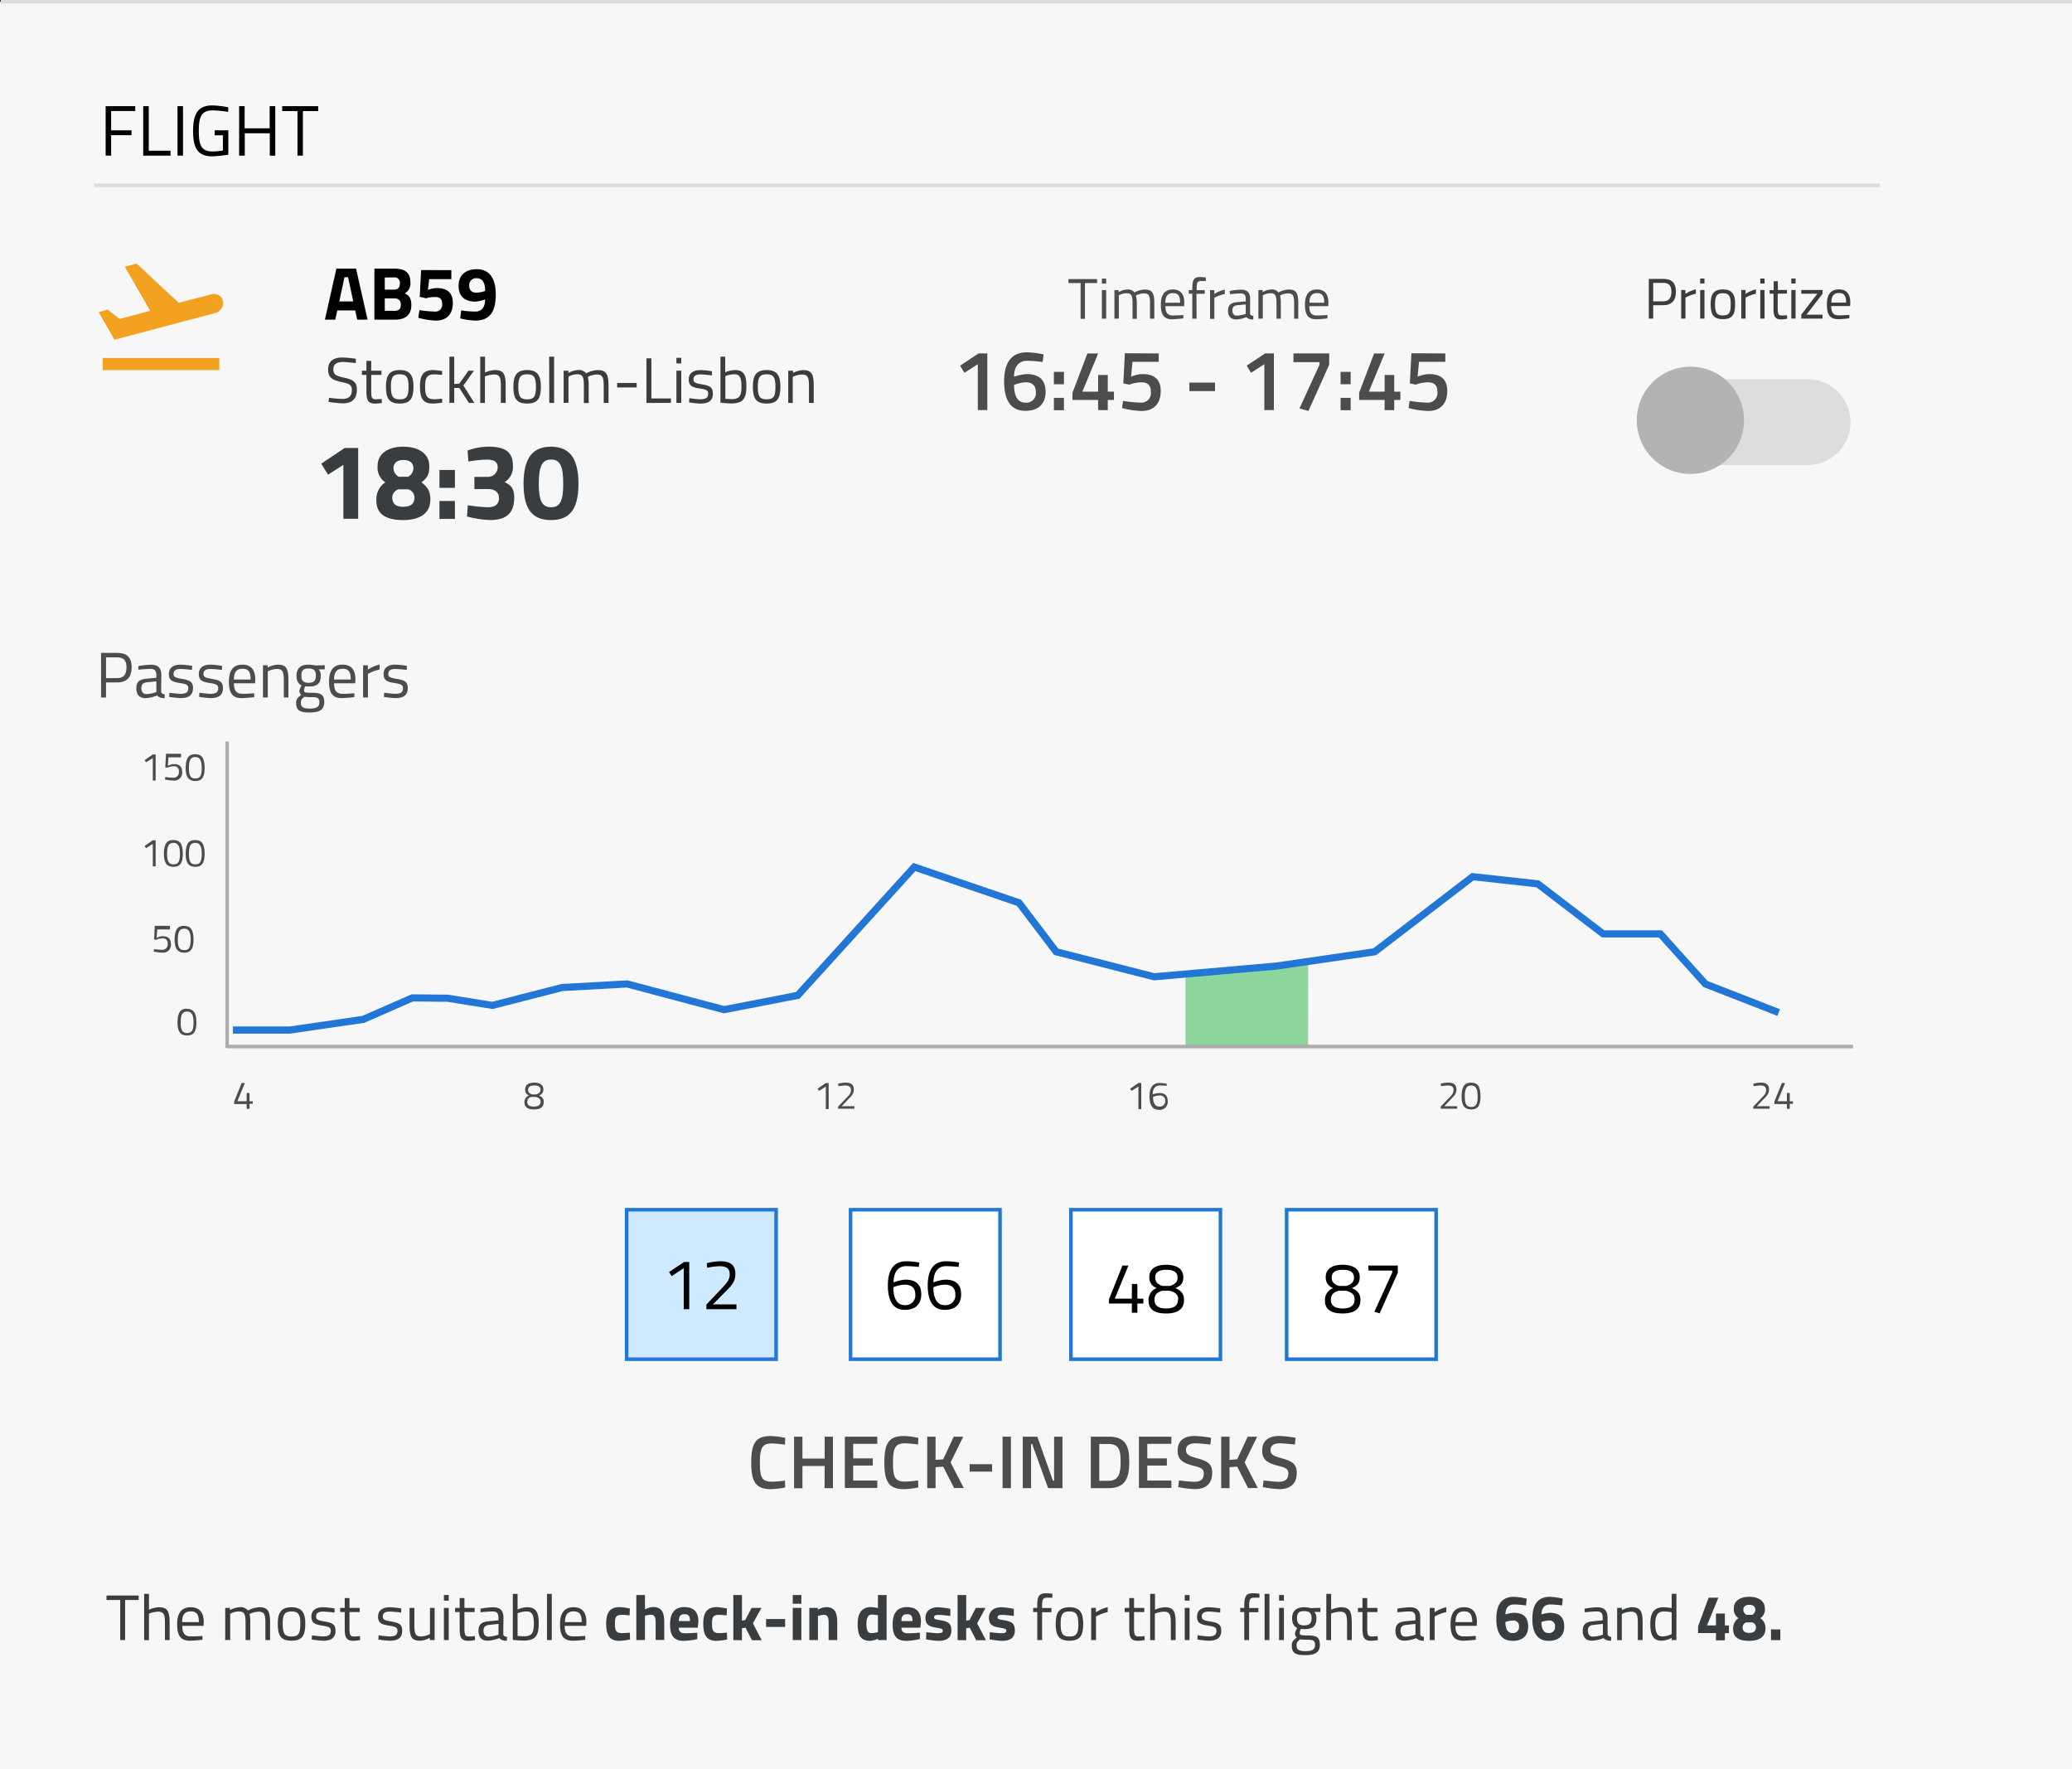 <svg xmlns="http://www.w3.org/2000/svg" viewBox="0 0 579.59 494.77"><rect x="0" y="0" width="579.59" height="494.77" fill="#333333" stroke="none"/><title>r_4_B_Tablet</title><g id="Layer_2" data-name="Layer 2"><g id="MC_Tab_Content"><line x1="0.23" y1="0.5" x2="579.59" y2="0.5" fill="none" stroke="#ddd" stroke-miterlimit="10"/><rect y="0.5" width="579.59" height="494.27" fill="#f7f7f7"/><line x1="0.23" y1="0.5" x2="579.59" y2="0.5" fill="none" stroke="#ddd" stroke-miterlimit="10"/></g><g id="PF_Cont_Screen"><polygon points="331.61 272.18 331.61 292.58 365.91 292.68 365.93 268.28 351.41 270.28 331.61 272.18" fill="#8dd69d"/><path d="M29.55,29.69h8.28v1.36H31.09v5.4h5.7v1.36h-5.7v5.72H29.55Z"/><path d="M40.06,43.53V29.69h1.55V42.15h6.08v1.38Z"/><path d="M49.65,29.69h1.54V43.53H49.65Z"/><path d="M60.05,36.45h3.82v6.8a33.71,33.71,0,0,1-4.5.48c-4.24,0-5.36-2.6-5.36-7.08s1.16-7.16,5.32-7.16a25.77,25.77,0,0,1,4.54.52l-.06,1.28a31.73,31.73,0,0,0-4.3-.42c-3.2,0-3.9,1.86-3.9,5.78s.68,5.72,3.88,5.72a18.56,18.56,0,0,0,2.86-.28V37.83h-2.3Z"/><path d="M75.47,37.27h-7v6.26H66.89V29.69h1.54v6.2h7v-6.2H77V43.53H75.47Z"/><path d="M78.94,29.69H89v1.38H84.73V43.53H83.21V31.07H78.94Z"/><path d="M29.79,446.22h9v1.25H35v11.21H33.63V447.47H29.79Z" fill="#3a3d3f"/><path d="M40.32,458.68V445.76h1.35v4.43a7.57,7.57,0,0,1,2.78-.69c2.46,0,3,1.23,3,4.43v4.75H46.14V454c0-2.38-.27-3.26-1.93-3.26a7.48,7.48,0,0,0-2.54.54v7.43Z" fill="#3a3d3f"/><path d="M56.63,457.51l0,1.07a32.2,32.2,0,0,1-3.51.28c-2.68,0-3.57-1.56-3.57-4.62,0-3.42,1.48-4.74,3.77-4.74S57,450.76,57,453.71l-.08,1H51c0,1.93.6,2.94,2.36,2.94C54.67,457.68,56.63,457.51,56.63,457.51Zm-1-3.85c0-2.23-.69-3-2.27-3s-2.4.84-2.42,3Z" fill="#3a3d3f"/><path d="M63,458.68v-9h1.33v.63A6,6,0,0,1,67,449.5a2.53,2.53,0,0,1,2.34.92,7.47,7.47,0,0,1,3.21-.92c2.45,0,3,1.17,3,4.43v4.75H74.24V454c0-2.38-.27-3.26-1.89-3.26a6,6,0,0,0-2.54.66A10.4,10.4,0,0,1,70,454v4.68H68.69V454c0-2.49-.25-3.33-1.89-3.33a5.39,5.39,0,0,0-2.41.66v7.31Z" fill="#3a3d3f"/><path d="M85.4,454.07c0,3.28-.81,4.79-3.86,4.79s-3.85-1.51-3.85-4.79c0-3.09,1-4.57,3.85-4.57S85.4,451,85.4,454.07Zm-1.39,0c0-2.5-.54-3.4-2.47-3.4s-2.46.9-2.46,3.4.34,3.62,2.46,3.62S84,456.63,84,454.07Z" fill="#3a3d3f"/><path d="M93.57,451a29.33,29.33,0,0,0-3.15-.29c-1.12,0-2,.3-2,1.37,0,.84.43,1.08,2.34,1.4,2.25.38,3.09.83,3.09,2.57,0,2.11-1.33,2.81-3.49,2.81a25.65,25.65,0,0,1-3.17-.34l.07-1.17a29.86,29.86,0,0,0,3,.31c1.48,0,2.27-.33,2.27-1.55,0-.94-.47-1.17-2.43-1.48s-3-.7-3-2.5c0-2,1.6-2.63,3.24-2.63a23.19,23.19,0,0,1,3.26.34Z" fill="#3a3d3f"/><path d="M97.76,450.85v4.3c0,2,.13,2.53,1.3,2.53.5,0,1.6-.11,1.6-.11l.09,1.11a15.43,15.43,0,0,1-1.84.2c-1.85,0-2.48-.7-2.48-3.29v-4.74H95.15v-1.17h1.28v-2.75h1.33v2.75h2.87v1.17Z" fill="#3a3d3f"/><path d="M112.22,451a29.33,29.33,0,0,0-3.15-.29c-1.12,0-2,.3-2,1.37,0,.84.43,1.08,2.33,1.4,2.26.38,3.1.83,3.1,2.57,0,2.11-1.33,2.81-3.49,2.81a25.65,25.65,0,0,1-3.17-.34l.07-1.17a29.5,29.5,0,0,0,3,.31c1.48,0,2.27-.33,2.27-1.55,0-.94-.47-1.17-2.43-1.48s-3-.7-3-2.5c0-2,1.61-2.63,3.24-2.63a23,23,0,0,1,3.26.34Z" fill="#3a3d3f"/><path d="M121.58,449.68v9h-1.35v-.63a6.08,6.08,0,0,1-2.67.81c-2.52,0-3-1.17-3-4.48v-4.7h1.35v4.68c0,2.49.22,3.3,1.89,3.3a5.47,5.47,0,0,0,2.47-.67v-7.31Z" fill="#3a3d3f"/><path d="M124.17,446.08h1.35v1.57h-1.35Zm0,3.6h1.35v9h-1.35Z" fill="#3a3d3f"/><path d="M129.91,450.85v4.3c0,2,.13,2.53,1.3,2.53.5,0,1.6-.11,1.6-.11l.09,1.11a15.71,15.71,0,0,1-1.84.2c-1.85,0-2.48-.7-2.48-3.29v-4.74H127.3v-1.17h1.28v-2.75h1.33v2.75h2.86v1.17Z" fill="#3a3d3f"/><path d="M140.78,457c0,.52.47.72,1.05.79l-.06,1.06a2.75,2.75,0,0,1-2.14-.72,9.2,9.2,0,0,1-3.24.72c-1.64,0-2.54-.93-2.54-2.75s.9-2.49,2.76-2.67l2.82-.27v-.77c0-1.26-.54-1.71-1.62-1.71-1.26,0-3.4.23-3.4.23l0-1a21.6,21.6,0,0,1,3.53-.4c2,0,2.89.94,2.89,2.9Zm-4-2.56c-1.1.11-1.53.63-1.53,1.62s.45,1.66,1.37,1.66a9.47,9.47,0,0,0,2.82-.56v-3Z" fill="#3a3d3f"/><path d="M150.7,454c0,3.58-1,4.82-4.25,4.82-1.08,0-3-.19-3-.19V445.76h1.33v4.37a7.44,7.44,0,0,1,2.65-.63C149.87,449.5,150.7,450.8,150.7,454Zm-1.37,0c0-2.32-.46-3.33-2.05-3.33a7.57,7.57,0,0,0-2.5.52v6.34s1.17.09,1.66.09C148.9,457.66,149.33,456.56,149.33,454Z" fill="#3a3d3f"/><path d="M153,445.76h1.35v12.92H153Z" fill="#3a3d3f"/><path d="M163.72,457.51l0,1.07a32.2,32.2,0,0,1-3.51.28c-2.68,0-3.56-1.56-3.56-4.62,0-3.42,1.47-4.74,3.76-4.74s3.62,1.26,3.62,4.21l-.07,1h-6c0,1.93.6,2.94,2.36,2.94C161.75,457.68,163.72,457.51,163.72,457.51Zm-1-3.85c0-2.23-.69-3-2.27-3s-2.4.84-2.41,3Z" fill="#3a3d3f"/><path d="M176.19,449.86l-.07,1.91s-1.42-.14-2.11-.14c-1.73,0-2,.66-2,2.46,0,2,.34,2.65,2.07,2.65.68,0,2.09-.14,2.09-.14l.07,1.92a21.22,21.22,0,0,1-2.93.38c-2.69,0-3.75-1.42-3.75-4.81,0-3.18,1.12-4.63,3.8-4.63A18.34,18.34,0,0,1,176.19,449.86Z" fill="#3a3d3f"/><path d="M178,458.68v-12.6h2.41v4a6,6,0,0,1,2.24-.65c2.52,0,3.16,1.59,3.16,4.34v4.88h-2.41v-4.82c0-1.35-.18-2.23-1.35-2.23a6.12,6.12,0,0,0-1.64.28v6.77Z" fill="#3a3d3f"/><path d="M195.05,456.61l0,1.79a19.18,19.18,0,0,1-3.74.5c-2.72,0-3.88-1.35-3.88-4.59s1.35-4.85,4-4.85,3.93,1.36,3.93,4.07l-.18,1.68h-5.3c0,1.08.53,1.57,1.82,1.57C193.2,456.78,195.05,456.61,195.05,456.61ZM193,453.37c0-1.46-.41-1.92-1.55-1.92s-1.55.55-1.56,1.92Z" fill="#3a3d3f"/><path d="M203.35,449.86l-.07,1.91s-1.42-.14-2.11-.14c-1.73,0-2,.66-2,2.46,0,2,.34,2.65,2.07,2.65.69,0,2.09-.14,2.09-.14l.07,1.92a21,21,0,0,1-2.93.38c-2.69,0-3.75-1.42-3.75-4.81,0-3.18,1.12-4.63,3.8-4.63A18.14,18.14,0,0,1,203.35,449.86Z" fill="#3a3d3f"/><path d="M205.13,458.68v-12.6h2.42v7.17l.91-.17,1.79-3.4H213L210.61,454l2.46,4.73h-2.72l-1.81-3.51-1,.16v3.35Z" fill="#3a3d3f"/><path d="M214.29,452.8h5.33V455h-5.33Z" fill="#3a3d3f"/><path d="M221.75,446.08h2.41v2.45h-2.41Zm0,3.6h2.41v9h-2.41Z" fill="#3a3d3f"/><path d="M226.39,458.68v-9h2.39v.51a5.44,5.44,0,0,1,2.25-.73c2.53,0,3.17,1.59,3.17,4.34v4.88h-2.41v-4.8c0-1.37-.18-2.25-1.35-2.25a5,5,0,0,0-1.64.32v6.73Z" fill="#3a3d3f"/><path d="M248,458.68h-2.4v-.37a6.51,6.51,0,0,1-2.18.59c-2.72,0-3.51-1.58-3.51-4.75s1.28-4.69,3.73-4.69a13.67,13.67,0,0,1,1.94.26v-3.64H248Zm-2.42-2.21v-4.74a11.93,11.93,0,0,0-1.76-.18c-.9,0-1.46.78-1.46,2.6s.34,2.59,1.48,2.59A7.05,7.05,0,0,0,245.54,456.47Z" fill="#3a3d3f"/><path d="M257.31,456.61l0,1.79a19.18,19.18,0,0,1-3.74.5c-2.72,0-3.88-1.35-3.88-4.59s1.36-4.85,4-4.85,3.93,1.36,3.93,4.07l-.18,1.68h-5.29c0,1.08.52,1.57,1.81,1.57C255.46,456.78,257.31,456.61,257.31,456.61Zm-2.05-3.24c0-1.46-.41-1.92-1.55-1.92s-1.54.55-1.56,1.92Z" fill="#3a3d3f"/><path d="M265.83,451.93s-2.23-.29-3.28-.29-1.26.24-1.26.72.34.51,2,.81c2.09.38,2.83,1,2.83,2.81,0,2.11-1.37,2.92-3.62,2.92a22.75,22.75,0,0,1-3.46-.43l.07-2s2.24.29,3.15.29c1.16,0,1.46-.23,1.46-.7s-.2-.58-1.85-.85c-1.95-.32-3-.79-3-2.77s1.58-2.94,3.47-2.94a23,23,0,0,1,3.49.45Z" fill="#3a3d3f"/><path d="M267.86,458.68v-12.6h2.41v7.17l.92-.17,1.78-3.4h2.71L273.33,454l2.47,4.73h-2.72l-1.82-3.51-1,.16v3.35Z" fill="#3a3d3f"/><path d="M283.59,451.93s-2.23-.29-3.27-.29-1.26.24-1.26.72.34.51,2,.81c2.08.38,2.82,1,2.82,2.81,0,2.11-1.37,2.92-3.62,2.92a22.54,22.54,0,0,1-3.45-.43l.07-2s2.23.29,3.15.29c1.15,0,1.46-.23,1.46-.7s-.2-.58-1.86-.85c-1.94-.32-3-.79-3-2.77s1.59-2.94,3.48-2.94a23.2,23.2,0,0,1,3.49.45Z" fill="#3a3d3f"/><path d="M291.5,458.68h-1.35v-7.83H289v-1.17h1.14v-.81c0-2.59.66-3.29,2.43-3.29.61,0,1.81.12,1.81.12v1.12s-1,0-1.55,0c-1,0-1.33.43-1.33,2.11v.79h2.61v1.17H291.5Z" fill="#3a3d3f"/><path d="M303,454.07c0,3.28-.81,4.79-3.85,4.79s-3.85-1.51-3.85-4.79c0-3.09,1-4.57,3.85-4.57S303,451,303,454.07Zm-1.38,0c0-2.5-.54-3.4-2.47-3.4s-2.46.9-2.46,3.4.34,3.62,2.46,3.62S301.65,456.63,301.65,454.07Z" fill="#3a3d3f"/><path d="M305.23,449.68h1.33v1.23a10.32,10.32,0,0,1,3.3-1.43v1.37a12.78,12.78,0,0,0-3.28,1.23v6.6h-1.35Z" fill="#3a3d3f"/><path d="M317.22,450.85v4.3c0,2,.12,2.53,1.29,2.53.51,0,1.61-.11,1.61-.11l.09,1.11a15.71,15.71,0,0,1-1.84.2c-1.86,0-2.49-.7-2.49-3.29v-4.74h-1.27v-1.17h1.27v-2.75h1.34v2.75h2.86v1.17Z" fill="#3a3d3f"/><path d="M321.73,458.68V445.76h1.35v4.43a7.57,7.57,0,0,1,2.78-.69c2.46,0,3,1.23,3,4.43v4.75h-1.35V454c0-2.38-.27-3.26-1.93-3.26a7.48,7.48,0,0,0-2.54.54v7.43Z" fill="#3a3d3f"/><path d="M331.4,446.08h1.35v1.57H331.4Zm0,3.6h1.35v9H331.4Z" fill="#3a3d3f"/><path d="M341.32,451a29.33,29.33,0,0,0-3.15-.29c-1.12,0-2,.3-2,1.37,0,.84.43,1.08,2.34,1.4,2.25.38,3.1.83,3.1,2.57,0,2.11-1.34,2.81-3.5,2.81a25.65,25.65,0,0,1-3.17-.34l.07-1.17a29.8,29.8,0,0,0,3,.31c1.47,0,2.26-.33,2.26-1.55,0-.94-.46-1.17-2.43-1.48s-3-.7-3-2.5c0-2,1.6-2.63,3.24-2.63a23.19,23.19,0,0,1,3.26.34Z" fill="#3a3d3f"/><path d="M349.4,458.68h-1.35v-7.83h-1.13v-1.17h1.13v-.81c0-2.59.67-3.29,2.43-3.29.61,0,1.82.12,1.82.12l0,1.12s-1,0-1.55,0c-1,0-1.33.43-1.33,2.11v.79H352v1.17H349.4Z" fill="#3a3d3f"/><path d="M353.74,445.76h1.35v12.92h-1.35Z" fill="#3a3d3f"/><path d="M357.79,446.08h1.35v1.57h-1.35Zm0,3.6h1.35v9h-1.35Z" fill="#3a3d3f"/><path d="M361.34,460.2c0-1.05.48-1.53,1.42-2.24a1.43,1.43,0,0,1-.51-1.24,5.78,5.78,0,0,1,.62-1.42c-.76-.34-1.43-1.06-1.43-2.72,0-2.22,1.37-3.08,3.37-3.08a9.07,9.07,0,0,1,1.87.24l2.67-.08v1.16l-1.71,0a2.35,2.35,0,0,1,.59,1.8c0,2.34-1.17,3-3.47,3a6.94,6.94,0,0,1-.89-.07,5.32,5.32,0,0,0-.32,1c0,.72.14.83,2.18.83,2.56,0,3.47.5,3.47,2.64s-1.45,2.87-4,2.87C362.36,462.92,361.34,462.28,361.34,460.2Zm2.34-1.7c-.76.56-1,.89-1,1.59,0,1.24.52,1.69,2.55,1.69,1.8,0,2.62-.49,2.62-1.67,0-1.37-.58-1.52-2.22-1.52C365,458.59,363.68,458.5,363.68,458.5Zm3.2-5.92c0-1.42-.56-2-2.07-2s-2,.56-2,2,.62,2,2,2S366.88,454,366.88,452.58Z" fill="#3a3d3f"/><path d="M371,458.68V445.76h1.35v4.43a7.57,7.57,0,0,1,2.78-.69c2.46,0,3,1.23,3,4.43v4.75H376.8V454c0-2.38-.27-3.26-1.93-3.26a7.41,7.41,0,0,0-2.54.54v7.43Z" fill="#3a3d3f"/><path d="M382.45,450.85v4.3c0,2,.13,2.53,1.3,2.53.5,0,1.6-.11,1.6-.11l.09,1.11a15.71,15.71,0,0,1-1.84.2c-1.85,0-2.48-.7-2.48-3.29v-4.74h-1.28v-1.17h1.28v-2.75h1.33v2.75h2.86v1.17Z" fill="#3a3d3f"/><path d="M397.28,457c0,.52.47.72,1.05.79l-.06,1.06a2.75,2.75,0,0,1-2.14-.72,9.2,9.2,0,0,1-3.24.72c-1.64,0-2.54-.93-2.54-2.75s.9-2.49,2.76-2.67l2.82-.27v-.77c0-1.26-.54-1.71-1.62-1.71-1.26,0-3.4.23-3.4.23l-.05-1a21.57,21.57,0,0,1,3.52-.4c2,0,2.9.94,2.9,2.9Zm-4-2.56c-1.1.11-1.53.63-1.53,1.62s.45,1.66,1.37,1.66a9.47,9.47,0,0,0,2.82-.56v-3Z" fill="#3a3d3f"/><path d="M399.94,449.68h1.34v1.23a10.21,10.21,0,0,1,3.29-1.43v1.37a12.81,12.81,0,0,0-3.27,1.23v6.6h-1.36Z" fill="#3a3d3f"/><path d="M412.82,457.51l0,1.07a32.2,32.2,0,0,1-3.51.28c-2.68,0-3.56-1.56-3.56-4.62,0-3.42,1.47-4.74,3.76-4.74s3.62,1.26,3.62,4.21l-.07,1h-5.94c0,1.93.59,2.94,2.35,2.94C410.85,457.68,412.82,457.51,412.82,457.51Zm-1-3.85c0-2.23-.69-3-2.27-3s-2.39.84-2.41,3Z" fill="#3a3d3f"/><path d="M426.86,449a26.61,26.61,0,0,0-3.35-.28c-1.64,0-2.4,1.14-2.4,2.78a11.21,11.21,0,0,1,2.27-.45c2.68,0,4.09,1.17,4.09,3.85s-1.68,4-4.36,4c-3.17,0-4.55-2.32-4.55-6.1,0-4.54,1.91-6.22,4.95-6.22a17.59,17.59,0,0,1,3.56.53Zm-5.76,4.6c0,1.73.5,3.12,2,3.12a1.65,1.65,0,0,0,1.8-1.82,1.54,1.54,0,0,0-1.74-1.69A7.24,7.24,0,0,0,421.1,453.62Z" fill="#3a3d3f"/><path d="M436.94,449a26.61,26.61,0,0,0-3.35-.28c-1.64,0-2.4,1.14-2.4,2.78a11.21,11.21,0,0,1,2.27-.45c2.69,0,4.09,1.17,4.09,3.85s-1.68,4-4.36,4c-3.17,0-4.55-2.32-4.55-6.1,0-4.54,1.91-6.22,4.95-6.22a17.59,17.59,0,0,1,3.56.53Zm-5.76,4.6c0,1.73.5,3.12,2,3.12a1.65,1.65,0,0,0,1.8-1.82,1.54,1.54,0,0,0-1.74-1.69A7.24,7.24,0,0,0,431.18,453.62Z" fill="#3a3d3f"/><path d="M449.7,457c0,.52.47.72,1,.79l-.05,1.06a2.74,2.74,0,0,1-2.14-.72,9.2,9.2,0,0,1-3.24.72c-1.64,0-2.54-.93-2.54-2.75s.9-2.49,2.75-2.67l2.83-.27v-.77c0-1.26-.54-1.71-1.62-1.71-1.26,0-3.41.23-3.41.23l-.05-1a21.6,21.6,0,0,1,3.53-.4c2,0,2.9.94,2.9,2.9Zm-4-2.56c-1.09.11-1.53.63-1.53,1.62s.45,1.66,1.37,1.66a9.57,9.57,0,0,0,2.83-.56v-3Z" fill="#3a3d3f"/><path d="M452.36,458.68v-9h1.33v.63a6.85,6.85,0,0,1,2.79-.81c2.49,0,3,1.23,3,4.43v4.75h-1.34V454c0-2.38-.27-3.26-1.94-3.26a6.19,6.19,0,0,0-2.54.66v7.31Z" fill="#3a3d3f"/><path d="M468.94,458.68h-1.33v-.61a6.49,6.49,0,0,1-2.74.79c-1.76,0-3.24-.72-3.24-4.61,0-3.16,1-4.75,3.76-4.75a14.13,14.13,0,0,1,2.22.24v-4h1.33ZM467.61,457v-6.1a14.42,14.42,0,0,0-2.14-.22c-1.9,0-2.45,1.24-2.45,3.58,0,2.92,1,3.41,2,3.41A6.54,6.54,0,0,0,467.61,457Z" fill="#3a3d3f"/><path d="M480,456.72h-5v-1.89l2.94-8h2.73l-3.18,7.76H480v-3.33h2.49v3.33h1.13v2.16h-1.13v2H480Z" fill="#3a3d3f"/><path d="M493.67,449.84a2.78,2.78,0,0,1-1.29,2.72,3.24,3.24,0,0,1,1.47,2.9c0,2.5-2.05,3.44-4.55,3.44s-4.5-.74-4.5-3.24a3.43,3.43,0,0,1,1.49-3.1,2.94,2.94,0,0,1-1.3-2.73c0-2.06,1.71-3.25,4.31-3.25S493.67,447.75,493.67,449.84Zm-2.48,5.24a1.46,1.46,0,0,0-1.06-1.35h-1.59a1.45,1.45,0,0,0-1.08,1.35c0,1.1.61,1.59,1.84,1.59S491.19,456.18,491.19,455.08Zm-3.53-4.86a1.67,1.67,0,0,0,.88,1.41h1.59a1.69,1.69,0,0,0,.88-1.41c0-.9-.58-1.4-1.68-1.4S487.66,449.32,487.66,450.22Z" fill="#3a3d3f"/><path d="M495.38,455.7H498v3h-2.59Z" fill="#3a3d3f"/><line x1="26.31" y1="51.84" x2="525.9" y2="51.84" fill="none" stroke="#ddd" stroke-miterlimit="10"/><line x1="63.54" y1="207.38" x2="63.54" y2="293.08" fill="none" stroke="#adadad" stroke-miterlimit="10"/><line x1="518.34" y1="292.68" x2="63.54" y2="292.68" fill="none" stroke="#adadad" stroke-miterlimit="10"/><path d="M28.74,100.1h32.6v3.4H28.74Zm33.6-16a2.57,2.57,0,0,0-3.2-1.8L50,84.7l-11.8-11-3.3.9L42,86.9l-8.5,2.3-3.4-2.6-2.5.7,3.1,5.4L32,95l2.7-.7,9.1-2.4,7.5-2,9.1-2.4A3,3,0,0,0,62.34,84.1Z" fill="#f2a120"/><path d="M69,308.78h-3.5v-.7l2.1-5.2h.9l-2.1,5.1H69v-2.3h.8V308h.9v.7h-.9v1.4H69Z" fill="#4c4c4c"/><path d="M152,304.68a1.71,1.71,0,0,1-1.2,1.7c.8.4,1.3.8,1.3,1.8,0,1.6-1.2,2.1-2.7,2.1s-2.7-.5-2.7-2a1.87,1.87,0,0,1,1.3-1.9,1.63,1.63,0,0,1-1.1-1.7c0-1.3,1-1.9,2.6-1.9C150.94,302.78,152,303.38,152,304.68Zm-.8,3.4c0-.8-.6-1.1-1.3-1.3h-1.2a1.32,1.32,0,0,0-1.2,1.4c0,1,.8,1.3,1.8,1.3S151.24,309.18,151.24,308.08Zm-3.5-3.3c0,.7.4,1,1.1,1.3H150c.7-.2,1.2-.6,1.2-1.3,0-.9-.6-1.2-1.7-1.2S147.74,303.88,147.74,304.78Z" fill="#4c4c4c"/><path d="M231,302.88h.8v7.3H231v-6.3l-1.9,1.2-.4-.6Z" fill="#4c4c4c"/><path d="M234.44,310.18v-.7l2.1-2.2c.9-.9,1.5-1.5,1.5-2.4s-.5-1.3-1.6-1.3a13.13,13.13,0,0,0-1.9.2l-.1-.7a8.25,8.25,0,0,1,2.1-.3c1.5,0,2.3.6,2.3,1.9,0,1.1-.5,1.7-1.5,2.7l-1.9,2H239v.7h-4.6Z" fill="#4c4c4c"/><path d="M318.44,302.88h.8v7.3h-.8v-6.3l-1.9,1.2-.4-.6Z" fill="#4c4c4c"/><path d="M326.34,303.68s-1-.1-1.9-.1c-1.3,0-2,.9-2,2.5a5.91,5.91,0,0,1,1.8-.4c1.6,0,2.4.7,2.4,2.3a2.24,2.24,0,0,1-2.5,2.4c-1.8,0-2.6-1.4-2.6-3.8,0-2.6,1.1-3.7,2.8-3.7a13.38,13.38,0,0,1,2,.2Zm-3.8,3.1c0,1.6.5,2.7,1.7,2.7a1.5,1.5,0,0,0,1.7-1.6,1.4,1.4,0,0,0-1.6-1.5A5.11,5.11,0,0,0,322.54,306.78Z" fill="#4c4c4c"/><path d="M403,310.18v-.7l2.1-2.2c.9-.9,1.5-1.5,1.5-2.4s-.5-1.3-1.6-1.3a13.13,13.13,0,0,0-1.9.2l-.1-.7a8.25,8.25,0,0,1,2.1-.3c1.5,0,2.3.6,2.3,1.9,0,1.1-.5,1.7-1.5,2.7l-1.9,2h3.6v.7H403Z" fill="#4c4c4c"/><path d="M414.14,306.68c0,2.8-1,3.6-2.6,3.6s-2.7-.8-2.7-3.6c0-3,1-3.9,2.6-3.9C413.24,302.78,414.14,303.68,414.14,306.68Zm-4.4,0c0,2.3.6,2.9,1.8,2.9s1.8-.6,1.8-2.9-.6-3.1-1.8-3.1S409.74,304.18,409.74,306.68Z" fill="#4c4c4c"/><path d="M490.44,310.18v-.7l2.1-2.2c.9-.9,1.5-1.5,1.5-2.4s-.5-1.3-1.6-1.3a13.13,13.13,0,0,0-1.9.2l-.1-.7a8.25,8.25,0,0,1,2.1-.3c1.5,0,2.3.6,2.3,1.9,0,1.1-.5,1.7-1.5,2.7l-1.9,2H495v.7h-4.6Z" fill="#4c4c4c"/><path d="M499.84,308.78h-3.5v-.7l2.1-5.2h.9l-2.1,5.1h2.6v-2.3h.8V308h.9v.7h-.9v1.4h-.8Z" fill="#4c4c4c"/><path d="M54.94,286c0,2.8-1,3.6-2.6,3.6s-2.7-.8-2.7-3.6c0-3,1-3.9,2.6-3.9C54,282.23,54.94,283,54.94,286Zm-4.4,0c0,2.3.6,2.9,1.8,2.9s1.8-.6,1.8-2.9-.6-3.1-1.8-3.1S50.54,283.53,50.54,286Z" fill="#4c4c4c"/><path d="M47.54,259.13v.8H44l-.2,2.4a3.63,3.63,0,0,1,1.7-.5c1.4,0,2.3.6,2.3,2.1a2.19,2.19,0,0,1-2.4,2.5,12.69,12.69,0,0,1-2.4-.3l.1-.7a18.13,18.13,0,0,0,2.2.2,1.5,1.5,0,0,0,1.6-1.7,1.32,1.32,0,0,0-1.5-1.5,4.29,4.29,0,0,0-1.7.4l-.6-.1.2-3.8h4.2Z" fill="#4c4c4c"/><path d="M54.14,262.83c0,2.8-1,3.6-2.6,3.6s-2.7-.8-2.7-3.6c0-3,1-3.9,2.6-3.9C53.24,259,54.14,259.83,54.14,262.83Zm-4.4,0c0,2.3.6,2.9,1.8,2.9s1.8-.6,1.8-2.9-.6-3.1-1.8-3.1S49.74,260.33,49.74,262.83Z" fill="#4c4c4c"/><path d="M42.74,235h.8v7.3h-.8V236l-1.9,1.2-.4-.6Z" fill="#4c4c4c"/><path d="M51.14,238.83c0,2.8-1,3.6-2.6,3.6s-2.7-.8-2.7-3.6c0-3,1-3.9,2.6-3.9C50.24,234.93,51.14,235.83,51.14,238.83Zm-4.4,0c0,2.3.6,2.9,1.8,2.9s1.8-.6,1.8-2.9-.6-3.1-1.8-3.1S46.74,236.33,46.74,238.83Z" fill="#4c4c4c"/><path d="M57.24,238.83c0,2.8-1,3.6-2.6,3.6s-2.7-.8-2.7-3.6c0-3,1-3.9,2.6-3.9C56.34,234.93,57.24,235.83,57.24,238.83Zm-4.4,0c0,2.3.6,2.9,1.8,2.9s1.8-.6,1.8-2.9-.6-3.1-1.8-3.1S52.84,236.33,52.84,238.83Z" fill="#4c4c4c"/><path d="M42.74,211h.8v7.3h-.8V212l-1.9,1.2-.4-.6Z" fill="#4c4c4c"/><path d="M50.64,211v.8h-3.5l-.2,2.4a3.63,3.63,0,0,1,1.7-.5c1.4,0,2.3.6,2.3,2.1a2.19,2.19,0,0,1-2.4,2.5,12.69,12.69,0,0,1-2.4-.3l.1-.7a18.13,18.13,0,0,0,2.2.2,1.5,1.5,0,0,0,1.6-1.7,1.32,1.32,0,0,0-1.5-1.5,4.29,4.29,0,0,0-1.7.4l-.6-.1.2-3.8h4.2Z" fill="#4c4c4c"/><path d="M57.24,214.83c0,2.8-1,3.6-2.6,3.6s-2.7-.8-2.7-3.6c0-3,1-3.9,2.6-3.9C56.34,210.93,57.24,211.83,57.24,214.83Zm-4.4,0c0,2.3.6,2.9,1.8,2.9s1.8-.6,1.8-2.9-.6-3.1-1.8-3.1S52.84,212.33,52.84,214.83Z" fill="#4c4c4c"/><polyline points="65.14 288.08 81.04 288.08 101.64 285.08 115.34 279.08 125.24 279.18 137.74 281.18 157.24 276.18 175.44 275.18 202.54 282.38 223.14 278.38 255.74 242.48 285.04 252.48 295.44 266.18 322.84 273.18 357.04 270.18 384.54 266.18 411.94 245.18 430.14 247.18 448.44 261.18 464.44 261.18 477.04 275.18 497.54 283.18" fill="none" stroke="#2277d6" stroke-width="2"/><path d="M29.66,190.87v4.19H28.27V182.6h4.56c2.71,0,4,1.32,4,4s-1.27,4.25-4,4.25Zm3.15-1.23c1.82,0,2.57-1.09,2.57-3s-.75-2.79-2.57-2.79H29.66v5.81Z" fill="#4c4c4c"/><path d="M45.07,193.39c0,.52.46.72,1,.79l0,1.06a2.76,2.76,0,0,1-2.15-.72,9.2,9.2,0,0,1-3.24.72c-1.64,0-2.54-.93-2.54-2.75s.9-2.49,2.76-2.67l2.83-.27v-.77c0-1.26-.54-1.71-1.62-1.71-1.27,0-3.41.23-3.41.23l0-1a21.6,21.6,0,0,1,3.53-.4c2,0,2.9.94,2.9,2.9Zm-4-2.56c-1.1.11-1.53.63-1.53,1.62s.45,1.66,1.37,1.66a9.57,9.57,0,0,0,2.83-.56v-3Z" fill="#4c4c4c"/><path d="M53.71,187.37a30.34,30.34,0,0,0-3.16-.28c-1.11,0-2,.3-2,1.37,0,.84.43,1.08,2.34,1.4,2.25.38,3.1.83,3.1,2.58,0,2.1-1.33,2.8-3.49,2.8a25.4,25.4,0,0,1-3.17-.34l.07-1.17a29.5,29.5,0,0,0,3,.31c1.48,0,2.27-.33,2.27-1.55,0-.94-.47-1.17-2.43-1.48s-3-.7-3-2.5c0-2,1.6-2.63,3.24-2.63a23.19,23.19,0,0,1,3.26.34Z" fill="#4c4c4c"/><path d="M62.08,187.37a30.34,30.34,0,0,0-3.16-.28c-1.11,0-2,.3-2,1.37,0,.84.43,1.08,2.34,1.4,2.25.38,3.1.83,3.1,2.58,0,2.1-1.33,2.8-3.49,2.8a25.4,25.4,0,0,1-3.17-.34l.07-1.17a29.5,29.5,0,0,0,3,.31c1.48,0,2.27-.33,2.27-1.55,0-.94-.47-1.17-2.43-1.48s-3-.7-3-2.5c0-2,1.6-2.63,3.24-2.63a23.19,23.19,0,0,1,3.26.34Z" fill="#4c4c4c"/><path d="M71.11,193.89l0,1.07a32.2,32.2,0,0,1-3.51.28c-2.69,0-3.57-1.56-3.57-4.62,0-3.42,1.48-4.74,3.76-4.74s3.62,1.26,3.62,4.21l-.07,1H65.44c0,1.93.59,2.94,2.36,2.94C69.15,194.06,71.11,193.89,71.11,193.89Zm-1-3.85c0-2.23-.68-3-2.27-3s-2.39.84-2.41,3Z" fill="#4c4c4c"/><path d="M73.56,195.06v-9h1.33v.63a6.85,6.85,0,0,1,2.79-.81c2.49,0,3,1.23,3,4.43v4.75H79.39v-4.71c0-2.38-.27-3.26-1.94-3.26a6.19,6.19,0,0,0-2.54.66v7.31Z" fill="#4c4c4c"/><path d="M82.83,196.58c0-1.05.48-1.53,1.42-2.24a1.46,1.46,0,0,1-.5-1.24,5.82,5.82,0,0,1,.61-1.42c-.76-.34-1.42-1.06-1.42-2.72,0-2.21,1.36-3.08,3.36-3.08a9.6,9.6,0,0,1,1.88.23l2.66-.07v1.16l-1.71,0a2.35,2.35,0,0,1,.59,1.8c0,2.34-1.17,3-3.47,3a6.65,6.65,0,0,1-.88-.07,5.21,5.21,0,0,0-.33,1c0,.72.15.82,2.18.82,2.56,0,3.48.51,3.48,2.65s-1.46,2.86-4,2.86C83.85,199.29,82.83,198.66,82.83,196.58Zm2.34-1.7c-.76.56-1,.89-1,1.59,0,1.24.52,1.69,2.56,1.69,1.8,0,2.61-.49,2.61-1.67,0-1.37-.58-1.52-2.22-1.52C86.48,195,85.17,194.88,85.17,194.88Zm3.2-5.92c0-1.42-.56-2-2.07-2s-2,.56-2,2,.61,2,2,2S88.37,190.38,88.37,189Z" fill="#4c4c4c"/><path d="M99.12,193.89l0,1.07a32.5,32.5,0,0,1-3.52.28c-2.68,0-3.56-1.56-3.56-4.62,0-3.42,1.48-4.74,3.76-4.74s3.62,1.26,3.62,4.21l-.07,1H93.45c0,1.93.59,2.94,2.36,2.94C97.16,194.06,99.12,193.89,99.12,193.89Zm-1-3.85c0-2.23-.68-3-2.27-3s-2.39.84-2.41,3Z" fill="#4c4c4c"/><path d="M101.57,186.06h1.33v1.22a10.06,10.06,0,0,1,3.29-1.42v1.37a12.81,12.81,0,0,0-3.27,1.23v6.6h-1.35Z" fill="#4c4c4c"/><path d="M113.77,187.37a30.35,30.35,0,0,0-3.15-.28c-1.12,0-2,.3-2,1.37,0,.84.43,1.08,2.34,1.4,2.25.38,3.1.83,3.1,2.58,0,2.1-1.34,2.8-3.5,2.8a25.65,25.65,0,0,1-3.17-.34l.08-1.17a29.5,29.5,0,0,0,3,.31c1.47,0,2.26-.33,2.26-1.55,0-.94-.46-1.17-2.43-1.48s-3-.7-3-2.5c0-2,1.6-2.63,3.24-2.63a23.19,23.19,0,0,1,3.26.34Z" fill="#4c4c4c"/><path d="M298.87,78.05h8v1.11h-3.38v10h-1.22v-10h-3.4Z" fill="#4c4c4c"/><path d="M308.23,77.92h1.2v1.4h-1.2Zm0,3.2h1.2v8h-1.2Z" fill="#4c4c4c"/><path d="M311.73,89.13v-8h1.18v.56a5.37,5.37,0,0,1,2.34-.72,2.24,2.24,0,0,1,2.08.82,6.67,6.67,0,0,1,2.85-.82c2.18,0,2.71,1,2.71,3.94v4.23h-1.2v-4.2c0-2.11-.24-2.89-1.68-2.89a5.3,5.3,0,0,0-2.26.59A9.29,9.29,0,0,1,318,85v4.16h-1.2V85c0-2.21-.23-3-1.68-3a4.82,4.82,0,0,0-2.15.59v6.5Z" fill="#4c4c4c"/><path d="M331,88.09l0,.94a27.37,27.37,0,0,1-3.12.26c-2.38,0-3.17-1.4-3.17-4.12,0-3,1.32-4.21,3.35-4.21s3.22,1.12,3.22,3.75l-.07.91H326c0,1.71.53,2.61,2.1,2.61C329.27,88.23,331,88.09,331,88.09Zm-.89-3.43c0-2-.61-2.69-2-2.69s-2.13.75-2.15,2.69Z" fill="#4c4c4c"/><path d="M334.72,89.13h-1.2v-7h-1v-1h1V80.4c0-2.3.59-2.93,2.16-2.93.55,0,1.62.12,1.62.12l0,1s-.89,0-1.37,0c-.9,0-1.19.38-1.19,1.87v.7H337v1h-2.32Z" fill="#4c4c4c"/><path d="M338.48,81.12h1.19v1.09A9,9,0,0,1,342.6,81v1.21a11.85,11.85,0,0,0-2.92,1.09v5.88h-1.2Z" fill="#4c4c4c"/><path d="M349.67,87.64c0,.46.41.64.93.7l-.05,1a2.46,2.46,0,0,1-1.91-.64,8.18,8.18,0,0,1-2.88.64c-1.45,0-2.25-.84-2.25-2.45s.8-2.21,2.44-2.37l2.52-.24v-.69c0-1.12-.48-1.52-1.44-1.52-1.12,0-3,.21-3,.21l-.05-.91a19.15,19.15,0,0,1,3.14-.36c1.81,0,2.58.84,2.58,2.58Zm-3.57-2.28c-1,.1-1.36.57-1.36,1.45s.4,1.47,1.21,1.47a8.45,8.45,0,0,0,2.52-.5V85.14Z" fill="#4c4c4c"/><path d="M352,89.13v-8h1.19v.56a5.37,5.37,0,0,1,2.34-.72,2.26,2.26,0,0,1,2.08.82,6.6,6.6,0,0,1,2.84-.82c2.18,0,2.71,1,2.71,3.94v4.23H362v-4.2c0-2.11-.24-2.89-1.68-2.89a5.3,5.3,0,0,0-2.26.59,8.84,8.84,0,0,1,.21,2.34v4.16h-1.2V85c0-2.21-.22-3-1.68-3a4.82,4.82,0,0,0-2.15.59v6.5Z" fill="#4c4c4c"/><path d="M371.32,88.09l0,.94a27.63,27.63,0,0,1-3.12.26c-2.39,0-3.17-1.4-3.17-4.12,0-3,1.31-4.21,3.34-4.21s3.22,1.12,3.22,3.75l-.06.91h-5.29c0,1.71.53,2.61,2.1,2.61C369.57,88.23,371.32,88.09,371.32,88.09Zm-.9-3.43c0-2-.61-2.69-2-2.69s-2.13.75-2.14,2.69Z" fill="#4c4c4c"/><path d="M273.73,98.84h2.45v15.84h-2.66V101.86l-3.73,2.4-1.22-2Z" fill="#4c4c4c"/><path d="M291.66,101.24a35.52,35.52,0,0,0-4.35-.34c-2.42,0-3.64,1.7-3.67,4.46a14.29,14.29,0,0,1,3.46-.74c3.53,0,5.38,1.58,5.38,5s-2.14,5.28-5.69,5.28c-4.11,0-5.91-3.09-5.91-8.18,0-5.91,2.5-8.19,6.43-8.19a25.26,25.26,0,0,1,4.59.58Zm-8,6.43c0,2.78.84,4.94,3.17,4.94a2.65,2.65,0,0,0,2.92-3c0-1.8-1-2.69-2.85-2.69A10.28,10.28,0,0,0,283.62,107.67Z" fill="#4c4c4c"/><path d="M294.8,104h2.81v3.46H294.8Zm0,7.27h2.81v3.46H294.8Z" fill="#4c4c4c"/><path d="M307.16,111.85H300v-2l4.18-11h3l-4.41,10.68h4.41v-4.66h2.69v4.66h1.73v2.33h-1.73v2.83h-2.69Z" fill="#4c4c4c"/><path d="M324.13,98.84v2.35h-7.34l-.41,4.17a9,9,0,0,1,3.21-.74c3.17,0,5.09,1.37,5.09,4.75,0,3.6-2,5.57-5.37,5.57a24.84,24.84,0,0,1-5.45-.82l.29-2a36,36,0,0,0,4.84.48,2.67,2.67,0,0,0,2.93-3c0-2-1-2.67-2.69-2.67a9.38,9.38,0,0,0-3.33.65l-1.68-.36.43-8.42Z" fill="#4c4c4c"/><path d="M332.7,107h7.17v2.38H332.7Z" fill="#4c4c4c"/><path d="M353.89,98.84h2.45v15.84h-2.67V101.86l-3.72,2.4-1.22-2Z" fill="#4c4c4c"/><path d="M361.81,98.84h10V102L366,114.94l-2.5-.72L369.1,102v-.72h-7.29Z" fill="#4c4c4c"/><path d="M375,104h2.81v3.46H375Zm0,7.27h2.81v3.46H375Z" fill="#4c4c4c"/><path d="M387.32,111.85h-7.13v-2l4.18-11h2.95l-4.42,10.68h4.42v-4.66H390v4.66h1.72v2.33H390v2.83h-2.69Z" fill="#4c4c4c"/><path d="M404.29,98.84v2.35h-7.35l-.41,4.17a9.11,9.11,0,0,1,3.22-.74c3.17,0,5.09,1.37,5.09,4.75,0,3.6-2,5.57-5.38,5.57a24.84,24.84,0,0,1-5.45-.82l.29-2a36,36,0,0,0,4.85.48,2.67,2.67,0,0,0,2.93-3c0-2-1-2.67-2.69-2.67a9.47,9.47,0,0,0-3.34.65l-1.68-.36.44-8.42Z" fill="#4c4c4c"/><path d="M99.5,101.55s-2.5-.31-3.55-.31c-1.76,0-2.7.63-2.7,2,0,1.62.87,1.89,3,2.38,2.48.55,3.58,1.17,3.58,3.34,0,2.76-1.51,3.84-4,3.84a32.29,32.29,0,0,1-3.94-.4l.14-1.15s2.45.32,3.73.32c1.76,0,2.66-.77,2.66-2.5,0-1.4-.74-1.8-2.77-2.19-2.58-.56-3.87-1.17-3.87-3.55s1.58-3.35,4-3.35a31.12,31.12,0,0,1,3.77.36Z" fill="#3a3d3f"/><path d="M103.84,104.85v4.3c0,2,.12,2.52,1.29,2.52.51,0,1.61-.11,1.61-.11l.09,1.12a15.71,15.71,0,0,1-1.84.2c-1.86,0-2.49-.71-2.49-3.3v-4.73h-1.27v-1.18h1.27v-2.75h1.34v2.75h2.86v1.18Z" fill="#3a3d3f"/><path d="M115.66,108.07c0,3.28-.81,4.79-3.85,4.79s-3.85-1.51-3.85-4.79c0-3.1,1-4.58,3.85-4.58S115.66,105,115.66,108.07Zm-1.38,0c0-2.5-.54-3.4-2.47-3.4s-2.46.9-2.46,3.4.34,3.62,2.46,3.62S114.28,110.62,114.28,108.07Z" fill="#3a3d3f"/><path d="M123.67,103.77l0,1.09s-1.44-.16-2.12-.16c-2.07,0-2.63.9-2.63,3.31,0,2.67.41,3.64,2.64,3.64.69,0,2.13-.16,2.13-.16l0,1.12a24,24,0,0,1-2.5.25c-2.86,0-3.71-1.32-3.71-4.85,0-3.25,1.06-4.52,3.75-4.52A20.2,20.2,0,0,1,123.67,103.77Z" fill="#3a3d3f"/><path d="M125.71,112.68V99.75h1.35v7.63l1.4-.07,2.58-3.64h1.53l-2.94,4.15,3.06,4.86h-1.53l-2.68-4.18-1.42,0v4.13Z" fill="#3a3d3f"/><path d="M134.33,112.68V99.75h1.35v4.43a7.55,7.55,0,0,1,2.77-.69c2.47,0,3,1.23,3,4.43v4.76h-1.35V108c0-2.38-.27-3.26-1.92-3.26a7.41,7.41,0,0,0-2.54.54v7.44Z" fill="#3a3d3f"/><path d="M151.3,108.07c0,3.28-.81,4.79-3.85,4.79s-3.85-1.51-3.85-4.79c0-3.1,1-4.58,3.85-4.58S151.3,105,151.3,108.07Zm-1.38,0c0-2.5-.54-3.4-2.47-3.4s-2.47.9-2.47,3.4.35,3.62,2.47,3.62S149.92,110.62,149.92,108.07Z" fill="#3a3d3f"/><path d="M153.61,99.75H155v12.93h-1.35Z" fill="#3a3d3f"/><path d="M157.66,112.68v-9H159v.63a6,6,0,0,1,2.63-.81,2.57,2.57,0,0,1,2.34.92,7.46,7.46,0,0,1,3.2-.92c2.45,0,3.05,1.18,3.05,4.43v4.76h-1.35V108c0-2.38-.27-3.26-1.89-3.26a5.89,5.89,0,0,0-2.54.67,10.34,10.34,0,0,1,.23,2.63v4.68h-1.35V108c0-2.48-.25-3.33-1.89-3.33a5.34,5.34,0,0,0-2.41.67v7.31Z" fill="#3a3d3f"/><path d="M172.63,107.1h5.46v1.26h-5.46Z" fill="#3a3d3f"/><path d="M180.82,112.68V100.22h1.39v11.22h5.47v1.24Z" fill="#3a3d3f"/><path d="M189.21,100.07h1.35v1.57h-1.35Zm0,3.6h1.35v9h-1.35Z" fill="#3a3d3f"/><path d="M199.13,105a29.33,29.33,0,0,0-3.15-.29c-1.12,0-2,.31-2,1.37,0,.85.43,1.08,2.34,1.4,2.25.38,3.09.83,3.09,2.58,0,2.11-1.33,2.81-3.49,2.81a25.65,25.65,0,0,1-3.17-.34l.07-1.17s2.06.3,3,.3c1.48,0,2.27-.32,2.27-1.55,0-.93-.47-1.17-2.43-1.47s-3-.71-3-2.51c0-2,1.6-2.63,3.24-2.63a22.55,22.55,0,0,1,3.26.35Z" fill="#3a3d3f"/><path d="M208.78,108c0,3.58-1,4.83-4.25,4.83-1.08,0-3-.2-3-.2V99.75h1.33v4.37a7.44,7.44,0,0,1,2.65-.63C208,103.49,208.78,104.79,208.78,108Zm-1.37,0c0-2.32-.47-3.33-2-3.33a7.59,7.59,0,0,0-2.51.52v6.34s1.17.09,1.66.09C207,111.65,207.41,110.55,207.41,108Z" fill="#3a3d3f"/><path d="M218.3,108.07c0,3.28-.81,4.79-3.85,4.79s-3.86-1.51-3.86-4.79c0-3.1,1-4.58,3.86-4.58S218.3,105,218.3,108.07Zm-1.39,0c0-2.5-.54-3.4-2.46-3.4s-2.47.9-2.47,3.4.34,3.62,2.47,3.62S216.91,110.62,216.91,108.07Z" fill="#3a3d3f"/><path d="M220.49,112.68v-9h1.34v.63a6.79,6.79,0,0,1,2.79-.81c2.48,0,3,1.23,3,4.43v4.76h-1.33V108c0-2.38-.27-3.26-2-3.26a6.18,6.18,0,0,0-2.54.67v7.31Z" fill="#3a3d3f"/><path d="M96.41,125.29h3.78v19.8H96.05V130l-4.29,2.76-1.89-3.09Z" fill="#3a3d3f"/><path d="M120.08,130.36c0,2.37-.45,3.15-2.16,4.53,1.59,1.32,2.46,2.34,2.46,4.83,0,4.17-3.42,5.73-7.59,5.73s-7.5-1.23-7.5-5.4a5.71,5.71,0,0,1,2.49-5.16,4.93,4.93,0,0,1-2.16-4.56c0-3.42,2.85-5.4,7.17-5.4S120.08,126.88,120.08,130.36Zm-4.14,8.73a2.43,2.43,0,0,0-1.77-2.25h-2.64a2.41,2.41,0,0,0-1.8,2.25c0,1.83,1,2.64,3.06,2.64S115.94,140.92,115.94,139.09Zm-5.88-8.1a2.79,2.79,0,0,0,1.47,2.34h2.64a2.79,2.79,0,0,0,1.47-2.34c0-1.5-1-2.34-2.79-2.34S110.06,129.49,110.06,131Z" fill="#3a3d3f"/><path d="M122.93,131.44h4.32v5h-4.32Zm0,8.67h4.32v5h-4.32Z" fill="#3a3d3f"/><path d="M130.79,126a17.9,17.9,0,0,1,5.76-1.08c5.22,0,6.93,1.77,6.93,5.46a4.89,4.89,0,0,1-2.31,4.44c1.65.9,2.67,1.62,2.67,4.29,0,4.17-1.92,6.33-6.75,6.33a27.62,27.62,0,0,1-6.45-1l.21-3.15a42.57,42.57,0,0,0,5.64.57c2,0,3.09-.81,3.09-2.64,0-1.47-1.17-2.43-2.88-2.43h-4v-3.42h4a2.74,2.74,0,0,0,2.52-2.7c0-1.41-.93-2.13-3-2.13a33.34,33.34,0,0,0-5.19.54Z" fill="#3a3d3f"/><path d="M161.81,135.31c0,7.5-2.76,10.14-7.68,10.14s-7.68-2.64-7.68-10.14,2.76-10.38,7.68-10.38S161.81,127.81,161.81,135.31Zm-11.1,0c0,4.86,1,6.54,3.45,6.54s3.39-1.68,3.39-6.54c0-5.16-1-6.78-3.39-6.78S150.71,130.15,150.71,135.31Z" fill="#3a3d3f"/><path d="M94.1,75.13h5.5l3.22,14.27h-2.9l-.57-2.58h-5l-.57,2.58h-2.9Zm.8,9.17h3.91l-1.45-6.78h-1Z"/><path d="M110.33,75.13c2.88,0,4.46,1.05,4.46,3.78a3.18,3.18,0,0,1-1.58,3.15c1.22.52,1.85,1.4,1.85,3.25,0,2.86-1.79,4.09-4.64,4.09h-5.69V75.13Zm-2.7,2.47V81h2.58c1.13,0,1.64-.59,1.64-1.73a1.46,1.46,0,0,0-1.66-1.68Zm0,5.84v3.49h2.64c1.2,0,1.85-.36,1.85-1.77,0-1.17-.69-1.72-1.85-1.72Z"/><path d="M126.25,75.55v2.52h-6.19l-.36,3a8,8,0,0,1,2.48-.51c2.83,0,4.49,1.26,4.49,4.18,0,3.13-1.72,4.92-4.74,4.92a21.89,21.89,0,0,1-4.92-.78l.32-2.14a34.54,34.54,0,0,0,4.24.4,1.9,1.9,0,0,0,2.12-2.08c0-1.41-.61-2-1.93-2a9.72,9.72,0,0,0-2.62.36l-1.73-.4.38-7.49Z"/><path d="M129,86.82a31.49,31.49,0,0,0,3.9.32c1.91,0,2.79-1.28,2.79-3.4a11.29,11.29,0,0,1-2.64.62c-3,0-4.77-1.42-4.77-4.42s1.95-4.65,5.08-4.65c3.66,0,5.32,2.71,5.32,7.1,0,5.5-2.23,7.27-5.78,7.27a20.91,20.91,0,0,1-4.16-.61Zm6.71-5.46c0-2-.58-3.55-2.35-3.55a1.92,1.92,0,0,0-2.1,2.13c0,1.28.76,1.91,2,1.91A8,8,0,0,0,135.74,81.36Z"/><path d="M219.63,416a22.59,22.59,0,0,1-4.09.47c-4.39,0-5.4-2.5-5.4-7.41,0-5.19,1.09-7.44,5.4-7.44a20,20,0,0,1,4.11.53l-.08,1.89a26.37,26.37,0,0,0-3.72-.34c-2.64,0-3.29,1.28-3.29,5.36s.52,5.33,3.36,5.33a27.24,27.24,0,0,0,3.65-.32Z" fill="#4c4c4c"/><path d="M230.68,410h-6.22v6.22h-2.33V401.8h2.33v6.13h6.22V401.8H233v14.39h-2.35Z" fill="#4c4c4c"/><path d="M236.33,401.8h9.07v2h-6.74v4.07h5.48v2h-5.48v4.2h6.74v2.06h-9.07Z" fill="#4c4c4c"/><path d="M256.87,416a22.81,22.81,0,0,1-4.1.47c-4.39,0-5.39-2.5-5.39-7.41,0-5.19,1.09-7.44,5.39-7.44a20.23,20.23,0,0,1,4.12.53L256.8,404a26.23,26.23,0,0,0-3.71-.34c-2.65,0-3.3,1.28-3.3,5.36s.52,5.33,3.36,5.33a27.24,27.24,0,0,0,3.65-.32Z" fill="#4c4c4c"/><path d="M263.84,410.18l-2.14.15v5.86h-2.33V401.8h2.33v6.49l2.14-.17,2.94-6.32h2.66L265.9,409l3.69,7.16h-2.71Z" fill="#4c4c4c"/><path d="M271.23,409.49h6.28v2.08h-6.28Z" fill="#4c4c4c"/><path d="M280.45,401.8h2.33v14.39h-2.33Z" fill="#4c4c4c"/><path d="M286.1,401.8h4.07l4.37,12.33h.32V401.8h2.33v14.39h-4l-4.48-12.35h-.29v12.35H286.1Z" fill="#4c4c4c"/><path d="M305.13,416.19V401.8h5c4.64,0,5.76,2.48,5.76,6.95s-1,7.44-5.76,7.44Zm5-12.35h-2.64v10.29h2.64c2.9,0,3.34-2.23,3.34-5.38S313,403.84,310.1,403.84Z" fill="#4c4c4c"/><path d="M318.59,401.8h9.07v2h-6.74v4.07h5.48v2h-5.48v4.2h6.74v2.06h-9.07Z" fill="#4c4c4c"/><path d="M338.58,404s-2.94-.34-4.16-.34c-1.76,0-2.67.63-2.67,1.87s.76,1.66,3.22,2.33c3,.84,4.11,1.64,4.11,4.09,0,3.15-2,4.52-4.81,4.52a30.37,30.37,0,0,1-4.7-.57l.23-1.87s2.84.38,4.33.38c1.78,0,2.6-.8,2.6-2.31,0-1.22-.65-1.64-2.86-2.16-3.1-.8-4.45-1.75-4.45-4.24,0-2.9,1.91-4.1,4.79-4.1a31.5,31.5,0,0,1,4.56.51Z" fill="#4c4c4c"/><path d="M346.08,410.18l-2.15.15v5.86H341.6V401.8h2.33v6.49l2.15-.17L349,401.8h2.66L348.13,409l3.7,7.16h-2.71Z" fill="#4c4c4c"/><path d="M362.22,404s-2.94-.34-4.15-.34c-1.77,0-2.67.63-2.67,1.87s.76,1.66,3.21,2.33c3,.84,4.12,1.64,4.12,4.09,0,3.15-2,4.52-4.81,4.52a30.37,30.37,0,0,1-4.7-.57l.23-1.87s2.83.38,4.32.38c1.79,0,2.61-.8,2.61-2.31,0-1.22-.65-1.64-2.86-2.16-3.11-.8-4.45-1.75-4.45-4.24,0-2.9,1.91-4.1,4.79-4.1a31.49,31.49,0,0,1,4.55.51Z" fill="#4c4c4c"/><rect x="175.29" y="338.32" width="41.81" height="41.81" fill="#cfeaff" stroke="#2277d6" stroke-miterlimit="10"/><rect x="237.92" y="338.32" width="41.81" height="41.81" fill="#fff" stroke="#2277d6" stroke-miterlimit="10"/><rect x="299.57" y="338.32" width="41.81" height="41.81" fill="#fff" stroke="#2277d6" stroke-miterlimit="10"/><rect x="359.91" y="338.32" width="41.81" height="41.81" fill="#fff" stroke="#2277d6" stroke-miterlimit="10"/><path d="M316.61,364.56h-6.4v-1.2l3.76-9.42h1.68l-3.82,9.26h4.78v-4.12h1.54v4.12h1.68v1.36h-1.68v2.58h-1.54Z"/><path d="M331,357.16c0,1.7-.66,2.4-2.2,3.08,1.42.64,2.4,1.42,2.4,3.32,0,2.9-2.24,3.78-5,3.78s-4.92-.82-4.92-3.56a3.52,3.52,0,0,1,2.28-3.54,3.06,3.06,0,0,1-2.06-3.1c0-2.28,1.82-3.42,4.7-3.42S331,354.84,331,357.16Zm-1.44,6.24c0-1.54-1-2-2.34-2.42h-2.1c-1.38.38-2.18,1.06-2.18,2.54,0,1.82,1.4,2.42,3.28,2.42S329.51,365.34,329.51,363.4Zm-6.4-6.08c0,1.22.66,1.86,2,2.32h2.1c1.36-.44,2.14-1.08,2.14-2.3,0-1.58-1.18-2.22-3.12-2.22S323.11,355.74,323.11,357.32Z"/><path d="M257,354.34a30.56,30.56,0,0,0-3.48-.24c-2.3,0-3.56,1.64-3.56,4.56a11.18,11.18,0,0,1,3.3-.78c2.92,0,4.44,1.32,4.44,4.1s-1.68,4.36-4.62,4.36c-3.28,0-4.72-2.58-4.72-6.86,0-4.78,2-6.74,5.16-6.74a24.75,24.75,0,0,1,3.62.34ZM249.89,360c0,2.82.86,5,3.14,5a2.71,2.71,0,0,0,3-3c0-1.84-1.1-2.72-2.94-2.72A9.21,9.21,0,0,0,249.89,360Z"/><path d="M268.15,354.34a30.56,30.56,0,0,0-3.48-.24c-2.3,0-3.56,1.64-3.56,4.56a11.18,11.18,0,0,1,3.3-.78c2.92,0,4.44,1.32,4.44,4.1s-1.68,4.36-4.62,4.36c-3.28,0-4.72-2.58-4.72-6.86,0-4.78,2-6.74,5.16-6.74a24.75,24.75,0,0,1,3.62.34ZM261.09,360c0,2.82.86,5,3.14,5a2.71,2.71,0,0,0,3-3c0-1.84-1.1-2.72-2.94-2.72A9.21,9.21,0,0,0,261.09,360Z"/><path d="M191.36,352.94h1.44v13.2h-1.54V354.66l-3.4,2.24-.7-1.16Z"/><path d="M197.6,366.14v-1.3l3.86-4.06c1.64-1.7,2.66-2.78,2.66-4.34,0-1.76-1-2.32-2.88-2.32a19.21,19.21,0,0,0-3.42.44l-.12-1.28a16,16,0,0,1,3.82-.54c2.78,0,4.18,1.06,4.18,3.54,0,2-.9,3.14-2.76,4.94l-3.52,3.58H206v1.34Z"/><path d="M380.35,357.16c0,1.7-.66,2.4-2.2,3.08,1.42.64,2.4,1.42,2.4,3.32,0,2.9-2.24,3.78-5,3.78s-4.92-.82-4.92-3.56a3.51,3.51,0,0,1,2.28-3.54,3.06,3.06,0,0,1-2.07-3.1c0-2.28,1.83-3.42,4.71-3.42S380.35,354.84,380.35,357.16Zm-1.44,6.24c0-1.54-1-2-2.34-2.42h-2.1c-1.38.38-2.19,1.06-2.19,2.54,0,1.82,1.41,2.42,3.29,2.42S378.91,365.34,378.91,363.4Zm-6.4-6.08c0,1.22.66,1.86,2,2.32h2.1c1.36-.44,2.14-1.08,2.14-2.3,0-1.58-1.18-2.22-3.12-2.22S372.51,355.74,372.51,357.32Z"/><path d="M382.74,353.94H391v2l-5.08,11.38-1.47-.46,5-11v-.52h-6.65Z"/><path d="M462.44,85.37V89.1h-1.23V78h4.05c2.42,0,3.54,1.17,3.54,3.57s-1.12,3.78-3.54,3.78Zm2.8-1.09c1.62,0,2.29-1,2.29-2.69s-.67-2.48-2.29-2.48h-2.8v5.17Z" fill="#3a3d3f"/><path d="M470.27,81.1h1.18v1.09a9.09,9.09,0,0,1,2.93-1.27v1.22a11.26,11.26,0,0,0-2.91,1.09V89.1h-1.2Z" fill="#3a3d3f"/><path d="M475.58,77.9h1.2v1.39h-1.2Zm0,3.2h1.2v8h-1.2Z" fill="#3a3d3f"/><path d="M485.36,85c0,2.92-.72,4.26-3.43,4.26s-3.42-1.34-3.42-4.26c0-2.75.89-4.06,3.42-4.06S485.36,82.25,485.36,85Zm-1.24,0c0-2.22-.48-3-2.19-3s-2.19.8-2.19,3,.3,3.22,2.19,3.22S484.12,87.28,484.12,85Z" fill="#3a3d3f"/><path d="M487.08,81.1h1.19v1.09a9.11,9.11,0,0,1,2.92-1.27v1.22a11.44,11.44,0,0,0-2.91,1.09V89.1h-1.2Z" fill="#3a3d3f"/><path d="M492.39,77.9h1.2v1.39h-1.2Zm0,3.2h1.2v8h-1.2Z" fill="#3a3d3f"/><path d="M497.27,82.14V86c0,1.75.12,2.24,1.16,2.24.44,0,1.42-.09,1.42-.09l.08,1a13.65,13.65,0,0,1-1.63.18c-1.65,0-2.21-.63-2.21-2.93V82.14H495v-1h1.14V78.65h1.18V81.1h2.55v1Z" fill="#3a3d3f"/><path d="M501.07,77.9h1.2v1.39h-1.2Zm0,3.2h1.2v8h-1.2Z" fill="#3a3d3f"/><path d="M503.86,81.1h5.94v1.07L505.32,88h4.48V89.1h-5.94V88l4.49-5.86h-4.49Z" fill="#3a3d3f"/><path d="M517.31,88.06l0,.94a27.37,27.37,0,0,1-3.12.26c-2.39,0-3.17-1.39-3.17-4.11,0-3,1.31-4.21,3.34-4.21s3.22,1.12,3.22,3.74l-.06.91h-5.28c0,1.72.52,2.61,2.09,2.61C515.56,88.2,517.31,88.06,517.31,88.06Zm-.9-3.43c0-2-.61-2.68-2-2.68s-2.12.75-2.14,2.68Z" fill="#3a3d3f"/><path d="M505.62,130.05H476.1a12,12,0,1,1,0-24h29.52a12,12,0,0,1,0,24" fill="#ddd"/><path d="M487.85,117.55a15,15,0,1,1-15-15,15,15,0,0,1,15,15" fill="#b3b3b3"/></g></g></svg>